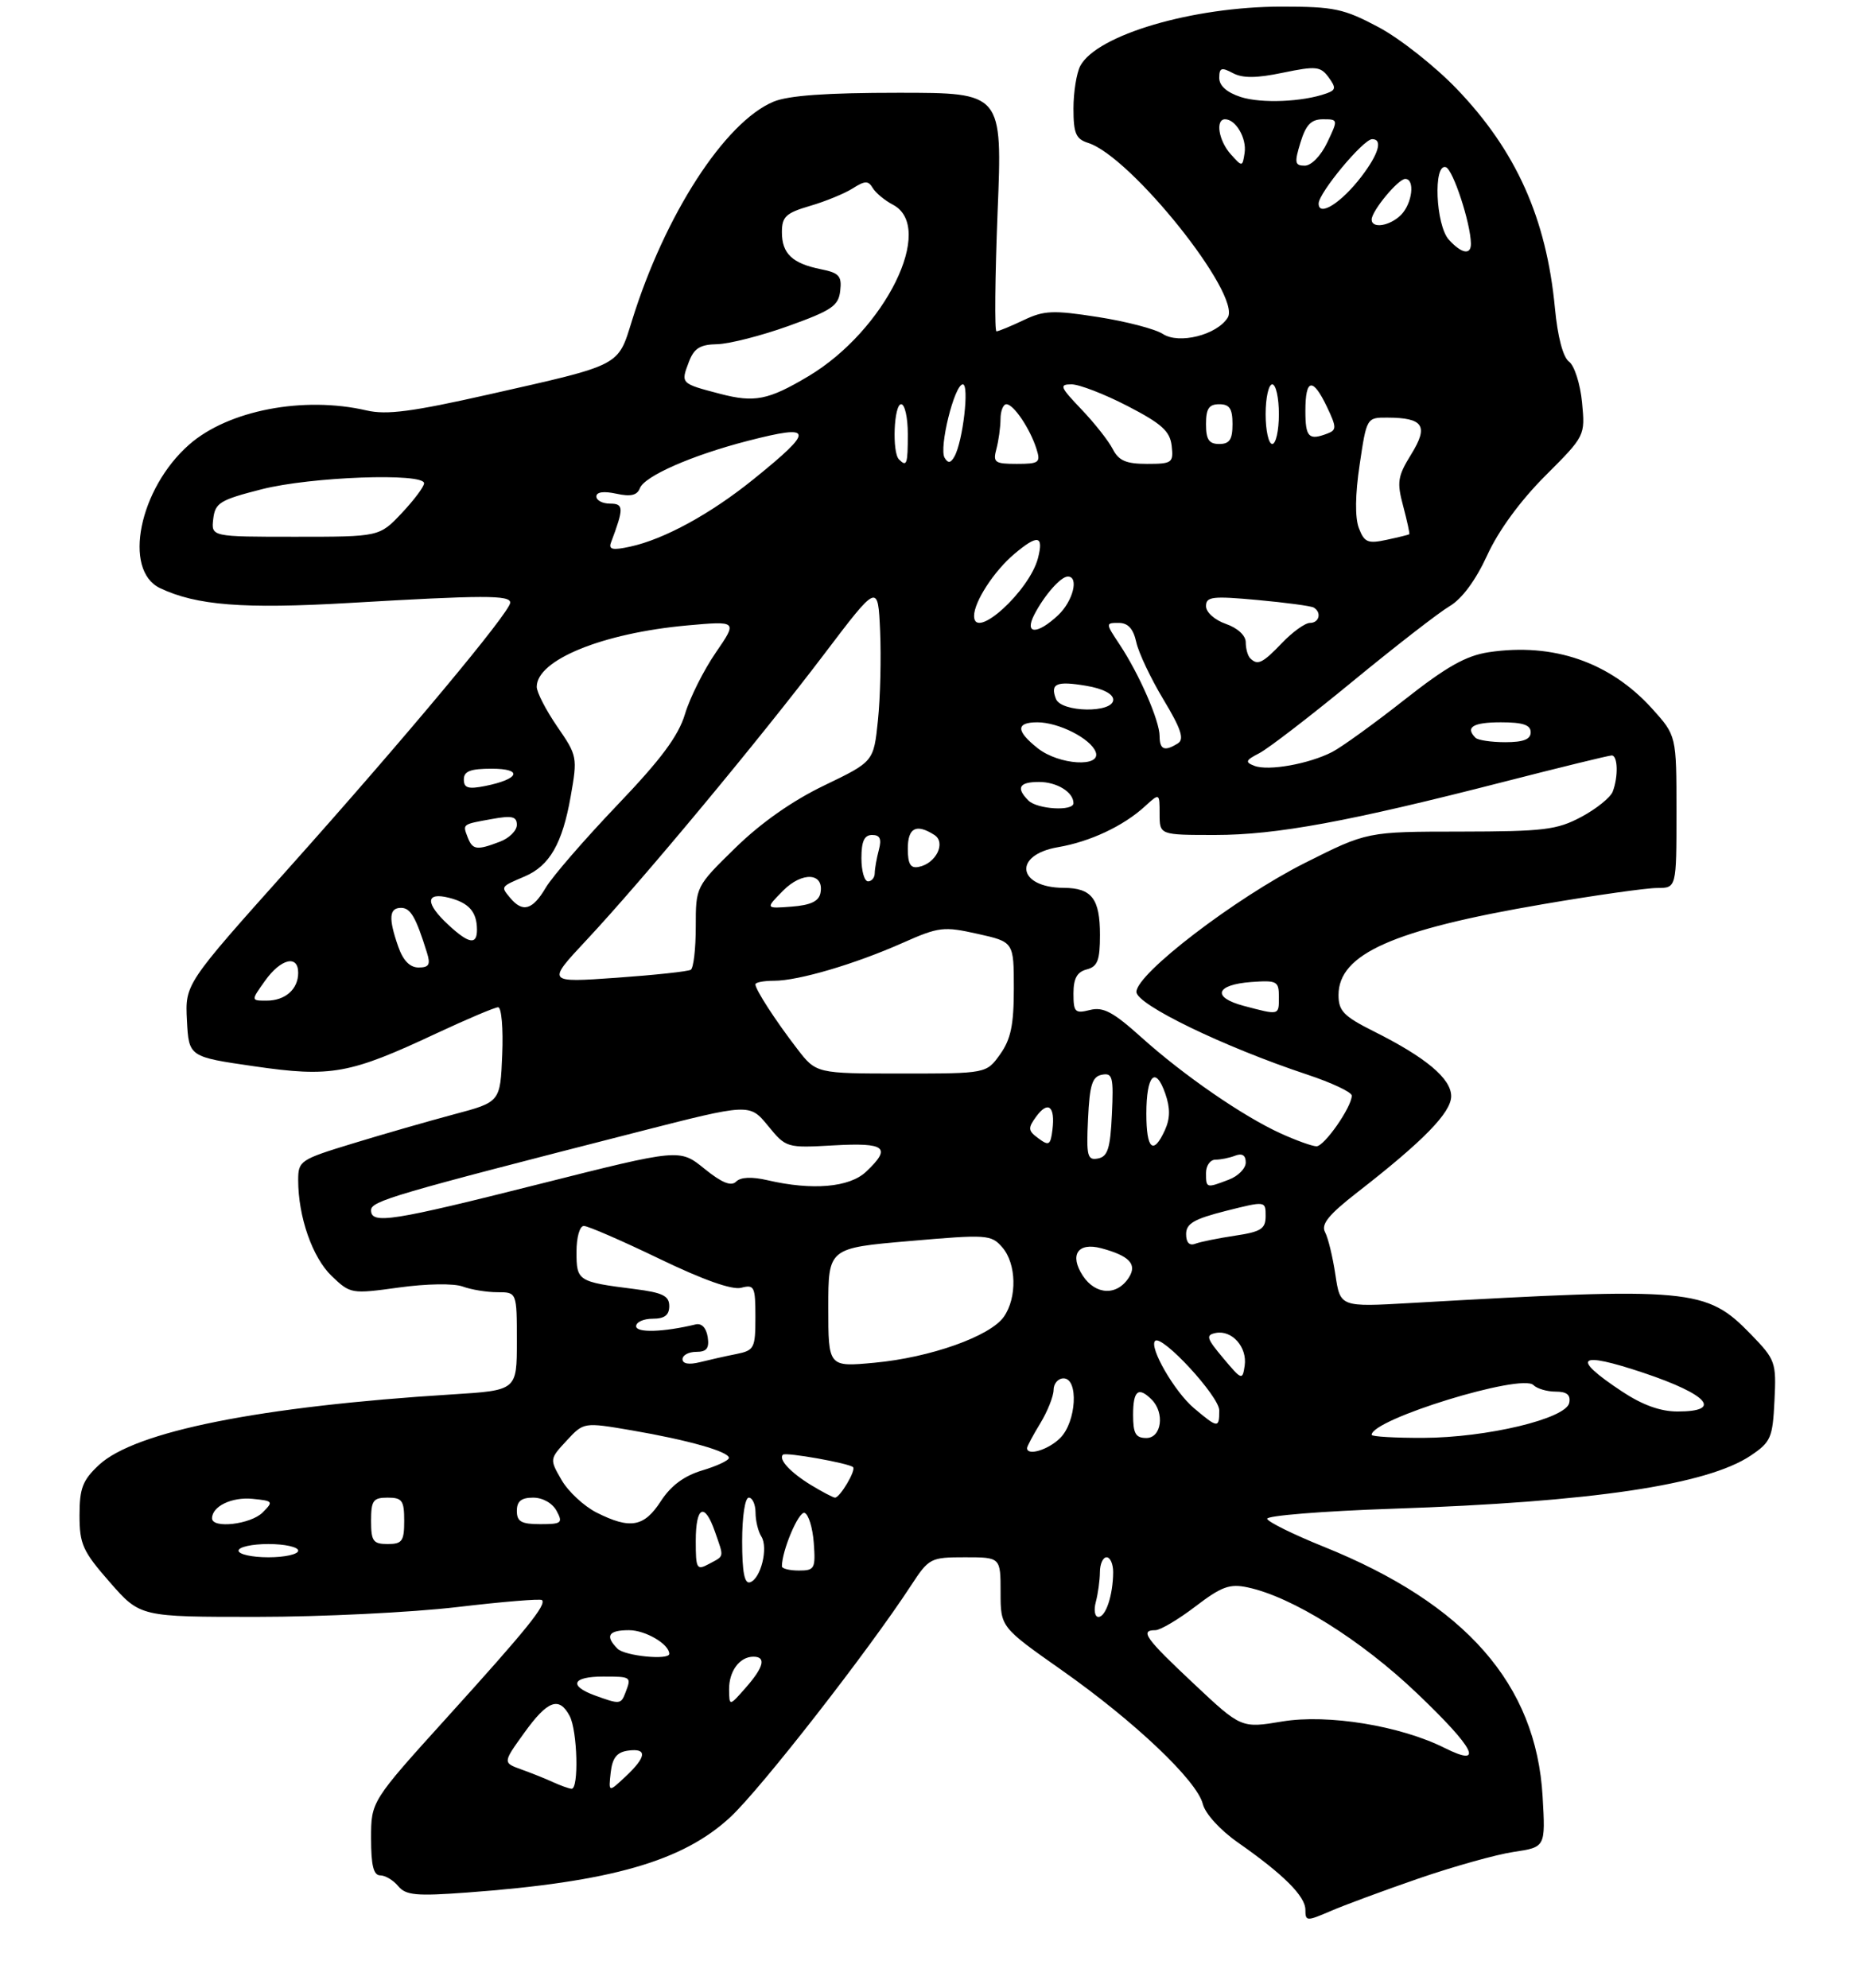 <?xml version="1.0" encoding="UTF-8" standalone="no"?>
<!DOCTYPE svg PUBLIC "-//W3C//DTD SVG 1.1//EN" "http://www.w3.org/Graphics/SVG/1.1/DTD/svg11.dtd" >
<svg xmlns="http://www.w3.org/2000/svg" xmlns:xlink="http://www.w3.org/1999/xlink" version="1.1" viewBox="0 0 281 300">
 <g >
 <path fill="currentColor"
d=" M 214.06 283.48 C 219.32 281.67 225.79 279.85 228.43 279.46 C 233.24 278.74 233.24 278.74 232.80 271.10 C 231.82 254.16 221.21 242.05 199.78 233.41 C 195.24 231.58 191.40 229.69 191.23 229.20 C 191.07 228.72 199.62 228.03 210.22 227.67 C 240.23 226.66 257.61 224.08 264.21 219.65 C 267.25 217.60 267.52 216.97 267.79 211.38 C 268.08 205.55 267.95 205.19 264.22 201.34 C 257.49 194.41 255.27 194.21 212.88 196.63 C 202.26 197.24 202.26 197.24 201.53 192.37 C 201.13 189.69 200.43 186.80 199.97 185.94 C 199.33 184.75 200.50 183.31 204.81 179.95 C 214.80 172.19 219.00 167.89 219.00 165.42 C 219.00 162.76 215.18 159.56 207.25 155.60 C 202.79 153.36 202.00 152.55 202.00 150.16 C 202.00 143.96 210.22 140.31 232.83 136.45 C 240.71 135.10 248.47 134.00 250.08 134.00 C 253.00 134.00 253.00 134.00 253.00 122.50 C 253.00 111.01 253.00 111.01 249.32 106.93 C 242.98 99.92 234.42 96.96 224.68 98.42 C 221.24 98.94 218.31 100.59 211.95 105.60 C 207.40 109.18 202.50 112.72 201.06 113.47 C 197.55 115.28 191.42 116.38 189.31 115.57 C 187.85 115.01 187.96 114.73 190.08 113.64 C 191.43 112.93 197.77 108.06 204.16 102.80 C 210.56 97.54 217.12 92.45 218.74 91.49 C 220.63 90.38 222.69 87.59 224.44 83.79 C 226.13 80.08 229.45 75.55 233.20 71.80 C 239.23 65.77 239.23 65.77 238.75 60.72 C 238.48 57.93 237.60 55.18 236.79 54.58 C 235.88 53.91 235.07 50.84 234.66 46.50 C 233.37 32.93 228.81 22.75 219.82 13.39 C 216.56 10.00 211.27 5.82 208.06 4.11 C 202.80 1.31 201.35 1.00 193.42 1.00 C 180.02 1.00 165.54 5.26 163.03 9.94 C 162.47 11.00 162.00 13.89 162.00 16.37 C 162.00 20.13 162.36 20.98 164.22 21.57 C 170.69 23.62 187.40 44.53 185.28 47.93 C 183.65 50.55 177.91 51.99 175.48 50.39 C 174.34 49.65 169.94 48.50 165.69 47.84 C 158.92 46.78 157.55 46.84 154.46 48.32 C 152.52 49.24 150.68 50.00 150.38 50.00 C 150.08 50.00 150.16 41.90 150.55 32.00 C 151.28 14.00 151.28 14.00 135.61 14.00 C 124.69 14.00 118.96 14.41 116.72 15.35 C 109.37 18.44 100.33 32.43 95.38 48.36 C 93.22 55.32 93.87 54.99 73.83 59.51 C 62.22 62.13 58.36 62.64 55.33 61.94 C 45.81 59.73 34.45 61.91 28.55 67.09 C 21.00 73.72 18.49 86.05 24.15 88.75 C 29.63 91.36 36.74 91.92 52.67 90.99 C 73.00 89.80 77.00 89.79 77.00 90.94 C 77.00 92.35 61.12 111.38 43.58 131.00 C 27.93 148.50 27.93 148.50 28.21 153.99 C 28.50 159.48 28.50 159.48 38.39 160.91 C 49.97 162.59 52.76 162.08 65.86 155.94 C 70.49 153.78 74.68 152.00 75.18 152.00 C 75.68 152.00 75.96 155.22 75.79 159.15 C 75.50 166.30 75.50 166.30 68.50 168.16 C 64.65 169.19 57.79 171.16 53.25 172.55 C 45.29 174.98 45.00 175.17 45.00 178.09 C 45.00 183.62 47.15 189.77 50.05 192.55 C 52.88 195.26 53.01 195.28 60.21 194.29 C 64.41 193.71 68.48 193.65 69.82 194.14 C 71.09 194.61 73.45 195.00 75.07 195.00 C 78.00 195.00 78.00 195.00 78.00 202.41 C 78.00 209.81 78.00 209.81 68.25 210.42 C 39.23 212.23 20.36 216.00 14.93 221.07 C 12.47 223.37 12.00 224.58 12.00 228.67 C 12.00 233.02 12.48 234.09 16.58 238.77 C 21.16 244.00 21.16 244.00 38.83 243.99 C 48.55 243.99 62.10 243.32 68.94 242.52 C 75.78 241.71 81.57 241.23 81.79 241.46 C 82.50 242.16 79.49 245.88 67.54 259.08 C 56.00 271.83 56.00 271.83 56.00 277.42 C 56.00 281.49 56.37 283.00 57.38 283.00 C 58.14 283.00 59.36 283.73 60.10 284.63 C 61.25 286.01 62.83 286.15 70.48 285.59 C 92.21 283.99 103.08 280.87 110.26 274.17 C 114.88 269.85 131.02 249.16 137.49 239.25 C 140.19 235.12 140.42 235.00 145.63 235.00 C 151.00 235.00 151.00 235.00 151.00 240.27 C 151.00 245.54 151.00 245.54 160.21 252.02 C 171.20 259.75 180.64 268.70 181.52 272.23 C 181.89 273.70 184.13 276.16 186.83 278.05 C 193.72 282.87 197.00 286.15 197.00 288.20 C 197.00 289.93 197.19 289.94 200.75 288.41 C 202.81 287.51 208.80 285.30 214.06 283.48 Z  M 83.50 268.95 C 82.40 268.44 80.23 267.57 78.69 267.02 C 75.87 266.00 75.87 266.00 79.11 261.50 C 82.63 256.60 84.37 255.95 85.96 258.93 C 87.15 261.15 87.38 270.03 86.25 269.93 C 85.84 269.90 84.60 269.45 83.50 268.95 Z  M 92.16 267.50 C 92.41 265.28 93.08 264.42 94.75 264.18 C 97.71 263.76 97.60 265.09 94.41 268.08 C 91.83 270.50 91.83 270.50 92.16 267.50 Z  M 218.03 263.78 C 211.34 260.42 200.40 258.64 193.54 259.77 C 187.32 260.81 187.32 260.81 180.16 254.08 C 172.85 247.22 171.97 246.00 174.36 246.00 C 175.10 246.00 177.82 244.39 180.39 242.43 C 184.33 239.42 185.57 238.96 188.28 239.54 C 194.99 240.96 205.39 247.46 213.84 255.52 C 222.59 263.86 224.08 266.80 218.03 263.78 Z  M 89.75 255.84 C 85.77 254.38 86.38 253.00 91.00 253.00 C 95.28 253.00 95.31 253.02 94.39 255.42 C 93.71 257.21 93.54 257.22 89.75 255.84 Z  M 110.03 254.95 C 110.00 252.19 111.62 250.00 113.70 250.00 C 115.66 250.00 115.27 251.58 112.53 254.69 C 110.06 257.50 110.06 257.50 110.03 254.95 Z  M 93.20 248.80 C 91.27 246.87 91.80 246.00 94.93 246.00 C 97.41 246.00 101.00 248.11 101.00 249.57 C 101.00 250.56 94.30 249.90 93.20 248.80 Z  M 165.37 241.75 C 165.70 240.51 165.98 238.49 165.99 237.25 C 165.99 236.01 166.45 235.00 167.00 235.00 C 167.55 235.00 167.99 236.01 167.99 237.25 C 167.97 240.70 166.88 244.00 165.77 244.00 C 165.22 244.00 165.04 242.99 165.37 241.75 Z  M 112.00 232.58 C 112.00 228.86 112.43 226.00 113.00 226.00 C 113.55 226.00 114.01 227.01 114.02 228.25 C 114.02 229.49 114.42 231.12 114.90 231.87 C 115.97 233.56 114.82 238.23 113.20 238.77 C 112.35 239.05 112.00 237.25 112.00 232.58 Z  M 105.00 232.54 C 105.00 227.27 106.33 226.63 107.90 231.15 C 109.28 235.11 109.35 234.74 107.00 236.00 C 105.14 237.00 105.00 236.76 105.00 232.54 Z  M 118.00 236.37 C 118.00 233.99 120.53 228.01 121.42 228.30 C 122.01 228.50 122.64 230.53 122.81 232.83 C 123.09 236.72 122.94 237.00 120.56 237.00 C 119.15 237.00 118.00 236.71 118.00 236.37 Z  M 36.00 234.00 C 36.00 233.45 38.02 233.00 40.50 233.00 C 42.98 233.00 45.00 233.45 45.00 234.00 C 45.00 234.55 42.98 235.00 40.50 235.00 C 38.02 235.00 36.00 234.55 36.00 234.00 Z  M 56.00 229.50 C 56.00 226.43 56.31 226.00 58.50 226.00 C 60.69 226.00 61.00 226.43 61.00 229.50 C 61.00 232.57 60.69 233.00 58.50 233.00 C 56.31 233.00 56.00 232.57 56.00 229.50 Z  M 32.00 229.12 C 32.00 227.31 34.98 225.87 38.12 226.18 C 41.23 226.49 41.30 226.58 39.62 228.25 C 37.82 230.04 32.00 230.71 32.00 229.12 Z  M 78.00 228.00 C 78.00 226.54 78.67 226.00 80.46 226.00 C 81.91 226.00 83.37 226.83 84.00 228.00 C 84.98 229.82 84.76 230.00 81.54 230.00 C 78.67 230.00 78.00 229.62 78.00 228.00 Z  M 90.03 228.25 C 88.13 227.29 85.75 225.08 84.75 223.34 C 82.93 220.20 82.94 220.17 85.51 217.40 C 88.09 214.61 88.09 214.61 95.30 215.84 C 103.82 217.30 110.00 219.05 110.00 220.00 C 110.00 220.38 108.19 221.23 105.98 221.89 C 103.24 222.71 101.25 224.19 99.73 226.53 C 97.20 230.44 95.11 230.81 90.03 228.25 Z  M 122.36 224.08 C 119.29 222.20 117.45 220.22 118.15 219.52 C 118.56 219.10 128.15 220.81 128.74 221.40 C 129.21 221.87 126.76 226.00 126.01 226.00 C 125.73 225.99 124.09 225.13 122.36 224.08 Z  M 155.00 218.52 C 155.00 218.26 155.90 216.57 157.00 214.77 C 158.09 212.97 158.99 210.71 159.00 209.75 C 159.00 208.79 159.68 208.00 160.50 208.00 C 162.81 208.00 162.45 214.55 160.00 217.00 C 158.22 218.78 155.00 219.76 155.00 218.52 Z  M 171.00 213.50 C 171.00 209.84 171.79 209.19 173.80 211.20 C 175.81 213.21 175.29 217.00 173.00 217.00 C 171.38 217.00 171.00 216.33 171.00 213.50 Z  M 207.00 216.52 C 207.00 214.17 229.62 207.22 231.41 209.01 C 231.96 209.56 233.47 210.00 234.77 210.00 C 236.46 210.00 237.05 210.49 236.82 211.69 C 236.36 214.08 224.39 216.95 214.75 216.98 C 210.49 216.99 207.00 216.79 207.00 216.52 Z  M 180.20 212.51 C 177.27 210.05 173.37 203.30 174.32 202.35 C 175.34 201.33 184.00 210.71 184.00 212.83 C 184.00 215.56 183.80 215.54 180.20 212.51 Z  M 244.77 209.97 C 236.96 204.80 238.10 203.84 248.07 207.18 C 257.78 210.44 260.03 213.00 253.17 213.00 C 250.58 213.00 247.86 212.02 244.77 209.97 Z  M 184.60 204.95 C 182.08 201.95 181.93 201.46 183.47 201.15 C 185.92 200.67 188.24 203.28 187.84 206.07 C 187.51 208.32 187.40 208.29 184.60 204.95 Z  M 103.00 205.11 C 103.00 204.50 103.93 204.00 105.07 204.00 C 106.65 204.00 107.06 203.47 106.80 201.75 C 106.58 200.37 105.88 199.64 104.98 199.86 C 100.11 201.03 96.00 201.16 96.00 200.13 C 96.00 199.51 97.12 199.00 98.50 199.00 C 100.29 199.00 101.00 198.46 101.00 197.09 C 101.00 195.55 100.01 195.06 95.75 194.52 C 87.20 193.44 87.00 193.31 87.00 188.93 C 87.00 186.71 87.48 185.00 88.11 185.00 C 88.73 185.00 93.84 187.22 99.48 189.94 C 106.11 193.14 110.48 194.69 111.86 194.33 C 113.84 193.81 114.00 194.15 114.00 198.76 C 114.00 203.46 113.83 203.78 111.12 204.33 C 109.53 204.64 107.06 205.20 105.62 205.56 C 103.97 205.97 103.00 205.80 103.00 205.11 Z  M 125.00 197.31 C 125.00 188.34 125.00 188.34 137.25 187.28 C 148.96 186.26 149.58 186.30 151.25 188.22 C 153.40 190.68 153.52 195.82 151.49 198.71 C 149.43 201.65 140.40 204.86 131.97 205.64 C 125.00 206.29 125.00 206.29 125.00 197.31 Z  M 163.41 192.51 C 161.36 189.37 162.65 187.43 166.18 188.36 C 170.40 189.49 171.62 190.75 170.40 192.72 C 168.63 195.57 165.36 195.47 163.41 192.51 Z  M 179.00 186.23 C 179.00 184.64 180.19 183.95 185.00 182.73 C 191.00 181.22 191.00 181.22 191.00 183.50 C 191.00 185.44 190.32 185.88 186.37 186.47 C 183.83 186.85 181.13 187.40 180.37 187.69 C 179.49 188.02 179.00 187.50 179.00 186.23 Z  M 56.00 182.63 C 56.00 181.24 59.26 180.28 96.31 170.80 C 113.12 166.50 113.12 166.50 115.89 169.87 C 118.63 173.22 118.70 173.24 125.82 172.84 C 133.67 172.40 134.59 173.15 130.69 176.83 C 128.17 179.19 122.59 179.67 115.83 178.10 C 113.45 177.55 111.78 177.62 111.09 178.31 C 110.34 179.06 108.93 178.49 106.30 176.36 C 102.57 173.34 102.57 173.34 81.54 178.64 C 59.09 184.30 56.00 184.79 56.00 182.63 Z  M 182.00 177.00 C 182.00 175.90 182.64 175.00 183.42 175.00 C 184.20 175.00 185.55 174.73 186.42 174.39 C 187.46 173.99 188.00 174.34 188.00 175.42 C 188.00 176.32 186.85 177.49 185.43 178.02 C 182.03 179.32 182.00 179.31 182.00 177.00 Z  M 164.20 168.84 C 164.44 163.69 164.83 162.46 166.30 162.18 C 167.90 161.87 168.07 162.52 167.80 168.16 C 167.56 173.31 167.17 174.54 165.70 174.82 C 164.10 175.13 163.93 174.48 164.20 168.84 Z  M 156.72 171.79 C 155.13 170.62 155.09 170.26 156.38 168.49 C 158.17 166.05 159.26 166.93 158.83 170.46 C 158.54 172.81 158.30 172.96 156.72 171.79 Z  M 173.00 168.06 C 173.00 162.22 174.38 160.77 175.86 165.04 C 176.62 167.22 176.60 168.77 175.80 170.54 C 174.05 174.38 173.00 173.45 173.00 168.06 Z  M 193.30 171.05 C 187.61 168.47 178.61 162.26 172.24 156.53 C 167.98 152.70 166.50 151.91 164.49 152.41 C 162.24 152.98 162.00 152.74 162.00 149.93 C 162.00 147.65 162.54 146.67 164.00 146.29 C 165.64 145.86 166.00 144.93 166.00 141.08 C 166.00 135.62 164.76 134.01 160.55 133.98 C 153.51 133.95 152.81 129.01 159.68 127.84 C 164.49 127.02 169.52 124.66 172.75 121.71 C 175.00 119.65 175.00 119.65 175.00 122.83 C 175.00 126.00 175.00 126.00 183.39 126.00 C 192.62 126.00 203.52 123.99 226.98 117.97 C 235.49 115.79 242.80 114.00 243.23 114.00 C 244.16 114.00 244.24 117.20 243.38 119.46 C 243.03 120.35 240.90 122.07 238.63 123.28 C 234.95 125.24 232.98 125.47 220.41 125.49 C 206.32 125.50 206.32 125.50 196.91 130.23 C 186.45 135.50 171.50 146.94 171.50 149.68 C 171.50 151.59 184.69 157.98 197.25 162.15 C 200.96 163.38 204.00 164.81 204.00 165.33 C 204.00 167.05 199.85 173.00 198.67 172.98 C 198.03 172.97 195.61 172.10 193.30 171.05 Z  M 120.29 158.25 C 117.02 154.00 114.00 149.33 114.00 148.54 C 114.00 148.24 115.27 148.00 116.82 148.00 C 120.49 148.00 129.02 145.49 136.28 142.26 C 141.69 139.86 142.42 139.78 147.53 140.92 C 153.00 142.14 153.00 142.14 153.00 149.17 C 153.00 154.67 152.55 156.82 150.93 159.10 C 148.86 162.00 148.86 162.00 136.02 162.00 C 123.17 162.00 123.17 162.00 120.29 158.25 Z  M 187.70 151.79 C 182.84 150.50 183.44 148.59 188.83 148.19 C 192.72 147.91 193.00 148.06 193.00 150.44 C 193.00 153.25 193.11 153.22 187.70 151.79 Z  M 40.00 148.00 C 42.38 144.66 45.00 144.03 45.00 146.80 C 45.00 149.28 43.05 151.00 40.23 151.00 C 37.86 151.00 37.86 151.00 40.00 148.00 Z  M 88.50 141.87 C 96.92 132.87 114.69 111.50 124.35 98.75 C 132.50 88.00 132.50 88.00 132.82 95.25 C 132.99 99.24 132.85 105.30 132.49 108.72 C 131.85 114.93 131.85 114.93 124.40 118.52 C 119.59 120.83 114.83 124.17 110.97 127.95 C 105.00 133.79 105.00 133.79 105.00 139.84 C 105.00 143.16 104.66 146.09 104.25 146.34 C 103.84 146.60 98.78 147.14 93.00 147.55 C 82.50 148.29 82.50 148.29 88.50 141.87 Z  M 60.10 142.85 C 58.60 138.57 58.72 137.00 60.52 137.00 C 61.96 137.00 62.76 138.39 64.43 143.75 C 65.00 145.56 64.75 146.00 63.17 146.00 C 61.86 146.00 60.83 144.95 60.10 142.85 Z  M 67.65 139.55 C 64.15 136.31 64.19 134.58 67.74 135.47 C 70.75 136.23 71.96 137.59 71.98 140.25 C 72.01 142.65 70.77 142.45 67.65 139.55 Z  M 76.98 135.48 C 75.56 133.76 75.51 133.83 79.20 132.25 C 82.95 130.64 84.87 127.29 86.12 120.20 C 87.17 114.27 87.12 114.03 84.09 109.64 C 82.39 107.16 81.00 104.47 81.00 103.64 C 81.00 99.59 90.92 95.54 103.71 94.38 C 111.30 93.70 111.30 93.70 108.02 98.48 C 106.21 101.11 104.12 105.27 103.38 107.74 C 102.37 111.08 99.77 114.58 93.10 121.55 C 88.20 126.69 83.37 132.26 82.37 133.94 C 80.37 137.34 78.88 137.76 76.98 135.48 Z  M 118.16 134.42 C 121.05 131.49 124.40 131.68 123.82 134.75 C 123.58 136.00 122.35 136.59 119.49 136.81 C 115.50 137.12 115.50 137.12 118.16 134.42 Z  M 130.00 129.50 C 130.00 126.94 130.44 126.00 131.62 126.00 C 132.81 126.00 133.07 126.60 132.63 128.25 C 132.30 129.49 132.02 131.06 132.01 131.75 C 132.01 132.44 131.55 133.00 131.00 133.00 C 130.45 133.00 130.00 131.43 130.00 129.50 Z  M 137.00 128.07 C 137.00 124.91 138.27 124.25 141.00 125.99 C 142.81 127.14 141.27 130.31 138.64 130.82 C 137.41 131.07 137.00 130.39 137.00 128.07 Z  M 70.58 126.36 C 69.81 124.33 69.70 124.41 74.25 123.59 C 77.28 123.04 78.00 123.21 78.00 124.48 C 78.00 125.34 76.85 126.49 75.43 127.02 C 71.95 128.35 71.32 128.26 70.58 126.36 Z  M 155.20 120.80 C 153.29 118.89 153.79 118.00 156.80 118.00 C 159.50 118.00 162.00 119.54 162.00 121.20 C 162.00 122.46 156.53 122.13 155.20 120.80 Z  M 70.00 117.62 C 70.00 116.38 70.99 116.00 74.20 116.00 C 78.99 116.00 78.40 117.57 73.22 118.61 C 70.65 119.12 70.00 118.92 70.00 117.62 Z  M 156.63 112.93 C 153.31 110.31 153.28 109.00 156.55 109.00 C 159.76 109.00 164.57 111.44 165.35 113.46 C 166.26 115.84 159.84 115.45 156.63 112.93 Z  M 175.00 111.08 C 175.00 108.77 171.92 101.71 168.96 97.25 C 166.83 94.04 166.83 94.00 168.82 94.00 C 170.24 94.00 171.03 94.87 171.48 96.91 C 171.83 98.51 173.68 102.41 175.59 105.58 C 178.23 109.96 178.75 111.54 177.78 112.16 C 175.76 113.44 175.00 113.15 175.00 111.08 Z  M 222.67 111.33 C 221.08 109.74 222.30 109.00 226.50 109.00 C 229.83 109.00 231.00 109.39 231.00 110.50 C 231.00 111.57 229.91 112.00 227.17 112.00 C 225.06 112.00 223.03 111.70 222.67 111.33 Z  M 159.35 105.46 C 158.46 103.15 159.44 102.73 163.93 103.49 C 166.44 103.91 168.00 104.72 168.00 105.59 C 168.00 107.64 160.14 107.52 159.35 105.46 Z  M 188.67 99.33 C 188.30 98.97 188.00 97.89 188.00 96.93 C 188.00 95.90 186.78 94.77 185.00 94.15 C 183.31 93.56 182.00 92.39 182.00 91.47 C 182.00 90.03 182.95 89.92 189.75 90.54 C 194.01 90.93 197.84 91.44 198.25 91.68 C 199.49 92.40 199.10 94.00 197.69 94.00 C 196.96 94.00 195.08 95.35 193.50 97.00 C 190.52 100.11 189.79 100.46 188.67 99.33 Z  M 156.09 92.75 C 157.61 89.81 160.09 87.00 161.15 87.00 C 162.87 87.00 161.93 90.72 159.69 92.83 C 156.52 95.80 154.54 95.76 156.09 92.75 Z  M 147.00 92.95 C 147.00 90.81 150.02 86.16 153.09 83.58 C 156.60 80.62 157.53 80.78 156.65 84.20 C 155.38 89.18 147.00 96.78 147.00 92.95 Z  M 92.21 81.86 C 94.16 76.68 94.15 76.00 92.07 76.00 C 90.93 76.00 90.00 75.51 90.00 74.92 C 90.00 74.24 91.11 74.09 93.00 74.50 C 95.18 74.98 96.16 74.75 96.57 73.67 C 97.28 71.84 104.40 68.71 112.84 66.53 C 122.87 63.95 123.00 64.82 113.70 72.33 C 107.24 77.55 100.23 81.38 95.10 82.49 C 92.44 83.07 91.81 82.93 92.21 81.86 Z  M 205.07 79.69 C 204.47 78.11 204.51 74.64 205.19 70.11 C 206.24 63.03 206.26 63.00 209.37 63.02 C 214.82 63.04 215.62 64.26 212.98 68.54 C 210.92 71.87 210.78 72.74 211.76 76.38 C 212.36 78.64 212.77 80.55 212.68 80.62 C 212.58 80.70 211.04 81.08 209.26 81.46 C 206.42 82.07 205.89 81.85 205.07 79.69 Z  M 32.18 78.31 C 32.47 75.88 33.18 75.44 39.50 73.83 C 46.90 71.94 64.00 71.32 64.00 72.93 C 64.00 73.44 62.48 75.46 60.63 77.43 C 57.26 81.00 57.26 81.00 44.57 81.00 C 31.87 81.00 31.87 81.00 32.18 78.31 Z  M 135.67 69.33 C 134.60 68.27 134.90 61.00 136.00 61.00 C 136.55 61.00 137.00 63.02 137.00 65.50 C 137.00 70.08 136.85 70.51 135.67 69.33 Z  M 142.56 69.09 C 141.66 67.63 144.04 58.00 145.30 58.00 C 146.31 58.00 145.32 66.59 144.04 68.88 C 143.48 69.89 143.08 69.95 142.56 69.09 Z  M 150.37 67.75 C 150.70 66.51 150.98 64.49 150.99 63.25 C 150.99 62.01 151.40 61.00 151.88 61.00 C 152.97 61.00 155.46 64.70 156.42 67.75 C 157.07 69.80 156.82 70.00 153.45 70.00 C 150.12 70.00 149.82 69.79 150.37 67.75 Z  M 167.92 67.75 C 167.28 66.51 165.15 63.81 163.18 61.75 C 159.97 58.39 159.82 58.00 161.71 58.00 C 162.87 58.00 166.68 59.47 170.16 61.27 C 175.32 63.94 176.56 65.06 176.82 67.27 C 177.11 69.84 176.90 70.00 173.10 70.00 C 169.93 70.00 168.82 69.52 167.92 67.75 Z  M 182.00 64.00 C 182.00 61.67 182.44 61.00 184.00 61.00 C 185.56 61.00 186.00 61.67 186.00 64.00 C 186.00 66.33 185.56 67.00 184.00 67.00 C 182.44 67.00 182.00 66.33 182.00 64.00 Z  M 191.00 62.50 C 191.00 60.02 191.45 58.00 192.00 58.00 C 192.55 58.00 193.00 60.02 193.00 62.50 C 193.00 64.97 192.55 67.00 192.00 67.00 C 191.45 67.00 191.00 64.97 191.00 62.50 Z  M 197.00 62.00 C 197.00 57.10 198.11 56.90 200.26 61.41 C 201.71 64.45 201.72 64.89 200.36 65.41 C 197.50 66.51 197.00 66.00 197.00 62.00 Z  M 108.67 59.43 C 102.71 57.87 102.72 57.88 103.95 54.64 C 104.74 52.55 105.64 51.99 108.23 51.94 C 110.03 51.90 114.88 50.67 119.00 49.19 C 125.51 46.85 126.54 46.16 126.80 43.89 C 127.06 41.65 126.64 41.18 123.90 40.63 C 119.57 39.76 118.00 38.28 118.00 35.04 C 118.00 32.70 118.60 32.14 122.25 31.07 C 124.59 30.39 127.49 29.19 128.70 28.42 C 130.54 27.25 131.04 27.24 131.70 28.36 C 132.14 29.10 133.51 30.24 134.75 30.89 C 141.26 34.31 133.59 49.87 121.99 56.78 C 115.95 60.38 113.87 60.79 108.67 59.43 Z  M 218.65 36.17 C 216.66 33.97 216.27 24.59 218.20 25.23 C 219.29 25.60 221.93 33.66 221.98 36.75 C 222.01 38.54 220.57 38.29 218.65 36.17 Z  M 207.00 33.13 C 207.00 31.84 211.00 27.00 212.07 27.00 C 213.58 27.00 213.13 30.72 211.43 32.43 C 209.74 34.12 207.00 34.55 207.00 33.13 Z  M 199.00 30.72 C 199.00 29.11 205.74 21.00 207.08 21.00 C 208.71 21.00 208.07 23.22 205.46 26.64 C 202.42 30.62 199.00 32.78 199.00 30.72 Z  M 185.75 23.29 C 183.91 21.25 183.38 18.00 184.88 18.00 C 186.49 18.00 188.16 20.86 187.83 23.06 C 187.50 25.21 187.48 25.21 185.75 23.29 Z  M 196.26 21.50 C 197.08 18.82 197.88 18.00 199.65 18.00 C 201.95 18.00 201.95 18.03 200.30 21.50 C 199.35 23.50 197.89 25.00 196.91 25.00 C 195.40 25.00 195.32 24.56 196.26 21.50 Z  M 187.25 14.64 C 185.15 13.96 184.00 12.94 184.00 11.76 C 184.00 10.23 184.33 10.11 186.05 11.03 C 187.54 11.82 189.60 11.81 193.62 10.97 C 198.61 9.94 199.28 10.01 200.50 11.66 C 201.65 13.24 201.61 13.59 200.17 14.10 C 196.62 15.38 190.36 15.64 187.25 14.64 Z "/>
</g>
</svg>